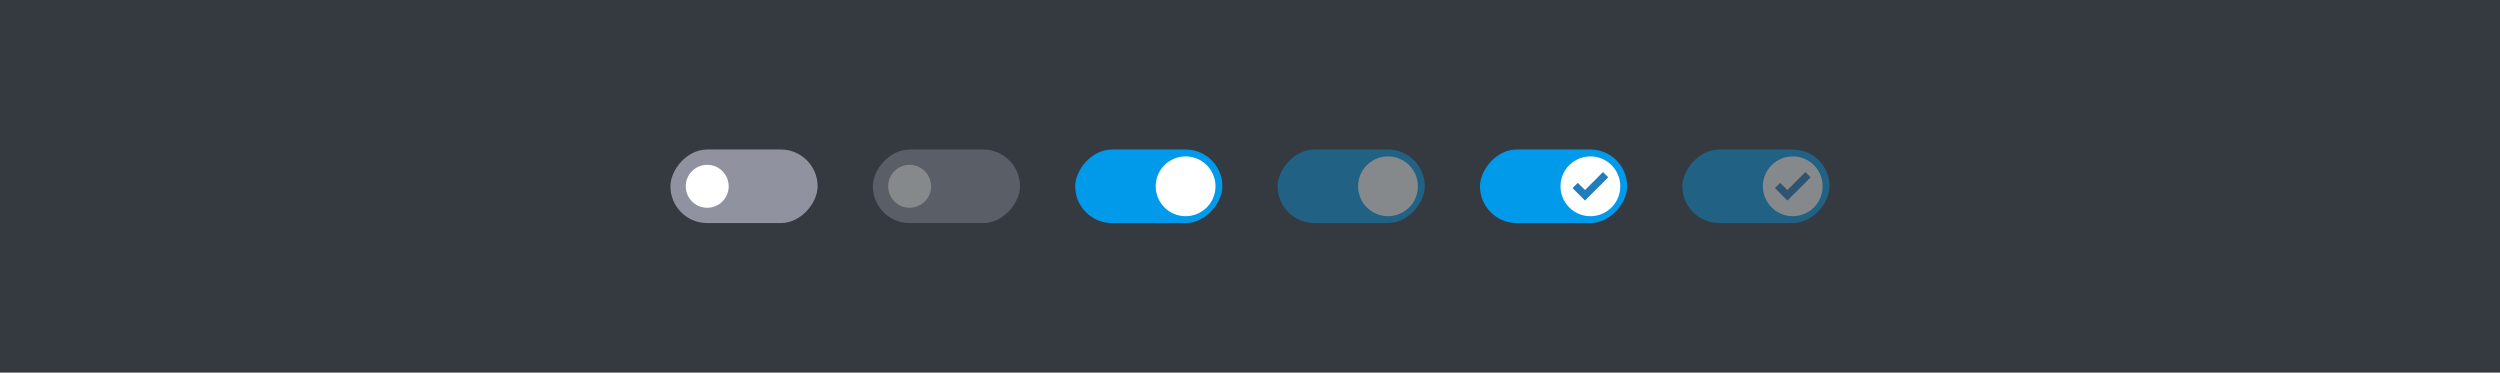 <svg width="1087" height="162" viewBox="0 0 1087 162" fill="none" xmlns="http://www.w3.org/2000/svg">
<rect width="1087" height="162" fill="#353A40"/>
<rect width="64" height="32" rx="16" transform="matrix(1 0 0 -1 291.5 97)" fill="#90939F"/>
<path d="M316.833 81C316.833 86.155 312.654 90.333 307.5 90.333C302.345 90.333 298.167 86.155 298.167 81C298.167 75.845 302.345 71.667 307.5 71.667C312.654 71.667 316.833 75.845 316.833 81Z" fill="white"/>
<g opacity="0.4">
<rect width="64" height="32" rx="16" transform="matrix(1 0 0 -1 379.5 97)" fill="#90939F"/>
<path d="M404.833 81C404.833 86.155 400.654 90.333 395.5 90.333C390.345 90.333 386.167 86.155 386.167 81C386.167 75.845 390.345 71.667 395.5 71.667C400.654 71.667 404.833 75.845 404.833 81Z" fill="white"/>
</g>
<rect width="64" height="32" rx="16" transform="matrix(1 0 0 -1 467.5 97)" fill="#019AEB"/>
<path d="M528.5 81C528.5 88.18 522.68 94 515.5 94C508.32 94 502.5 88.18 502.5 81C502.5 73.82 508.32 68 515.5 68C522.68 68 528.5 73.82 528.5 81Z" fill="white"/>
<g opacity="0.4">
<rect width="64" height="32" rx="16" transform="matrix(1 0 0 -1 555.5 97)" fill="#019AEB"/>
<path d="M616.5 81C616.5 88.18 610.68 94 603.5 94C596.32 94 590.5 88.18 590.5 81C590.5 73.82 596.32 68 603.5 68C610.68 68 616.5 73.82 616.5 81Z" fill="white"/>
</g>
<rect width="64" height="32" rx="16" transform="matrix(1 0 0 -1 643.5 97)" fill="#019AEB"/>
<path d="M704.5 81C704.5 88.18 698.68 94 691.5 94C684.32 94 678.5 88.18 678.5 81C678.5 73.82 684.32 68 691.5 68C698.68 68 704.5 73.82 704.5 81Z" fill="white"/>
<path d="M689.167 87.208L687.792 85.833L686.458 84.5L685.083 83.125L683.75 81.792L684.292 81.208L684.875 80.625L685.458 80.083L686.042 79.5L686.792 80.292L687.583 81.042L688.375 81.833L689.167 82.625L691.125 80.667L693.083 78.708L695.042 76.75L696.958 74.792L697.542 75.375L698.125 75.958L698.708 76.5L699.25 77.083L696.75 79.625L694.208 82.167L691.667 84.667L689.167 87.208Z" fill="#217CBB"/>
<g opacity="0.4">
<rect width="64" height="32" rx="16" transform="matrix(1 0 0 -1 731.5 97)" fill="#019AEB"/>
<path d="M792.5 81C792.5 88.18 786.68 94 779.5 94C772.32 94 766.5 88.18 766.5 81C766.5 73.82 772.32 68 779.5 68C786.68 68 792.5 73.82 792.5 81Z" fill="white"/>
<path d="M777.167 87.208L775.792 85.833L774.458 84.5L773.083 83.125L771.75 81.792L772.292 81.208L772.875 80.625L773.458 80.083L774.042 79.5L774.792 80.292L775.583 81.042L776.375 81.833L777.167 82.625L779.125 80.667L781.083 78.708L783.042 76.75L784.958 74.792L785.542 75.375L786.125 75.958L786.708 76.5L787.25 77.083L784.75 79.625L782.208 82.167L779.667 84.667L777.167 87.208Z" fill="#217CBB"/>
</g>
</svg>
